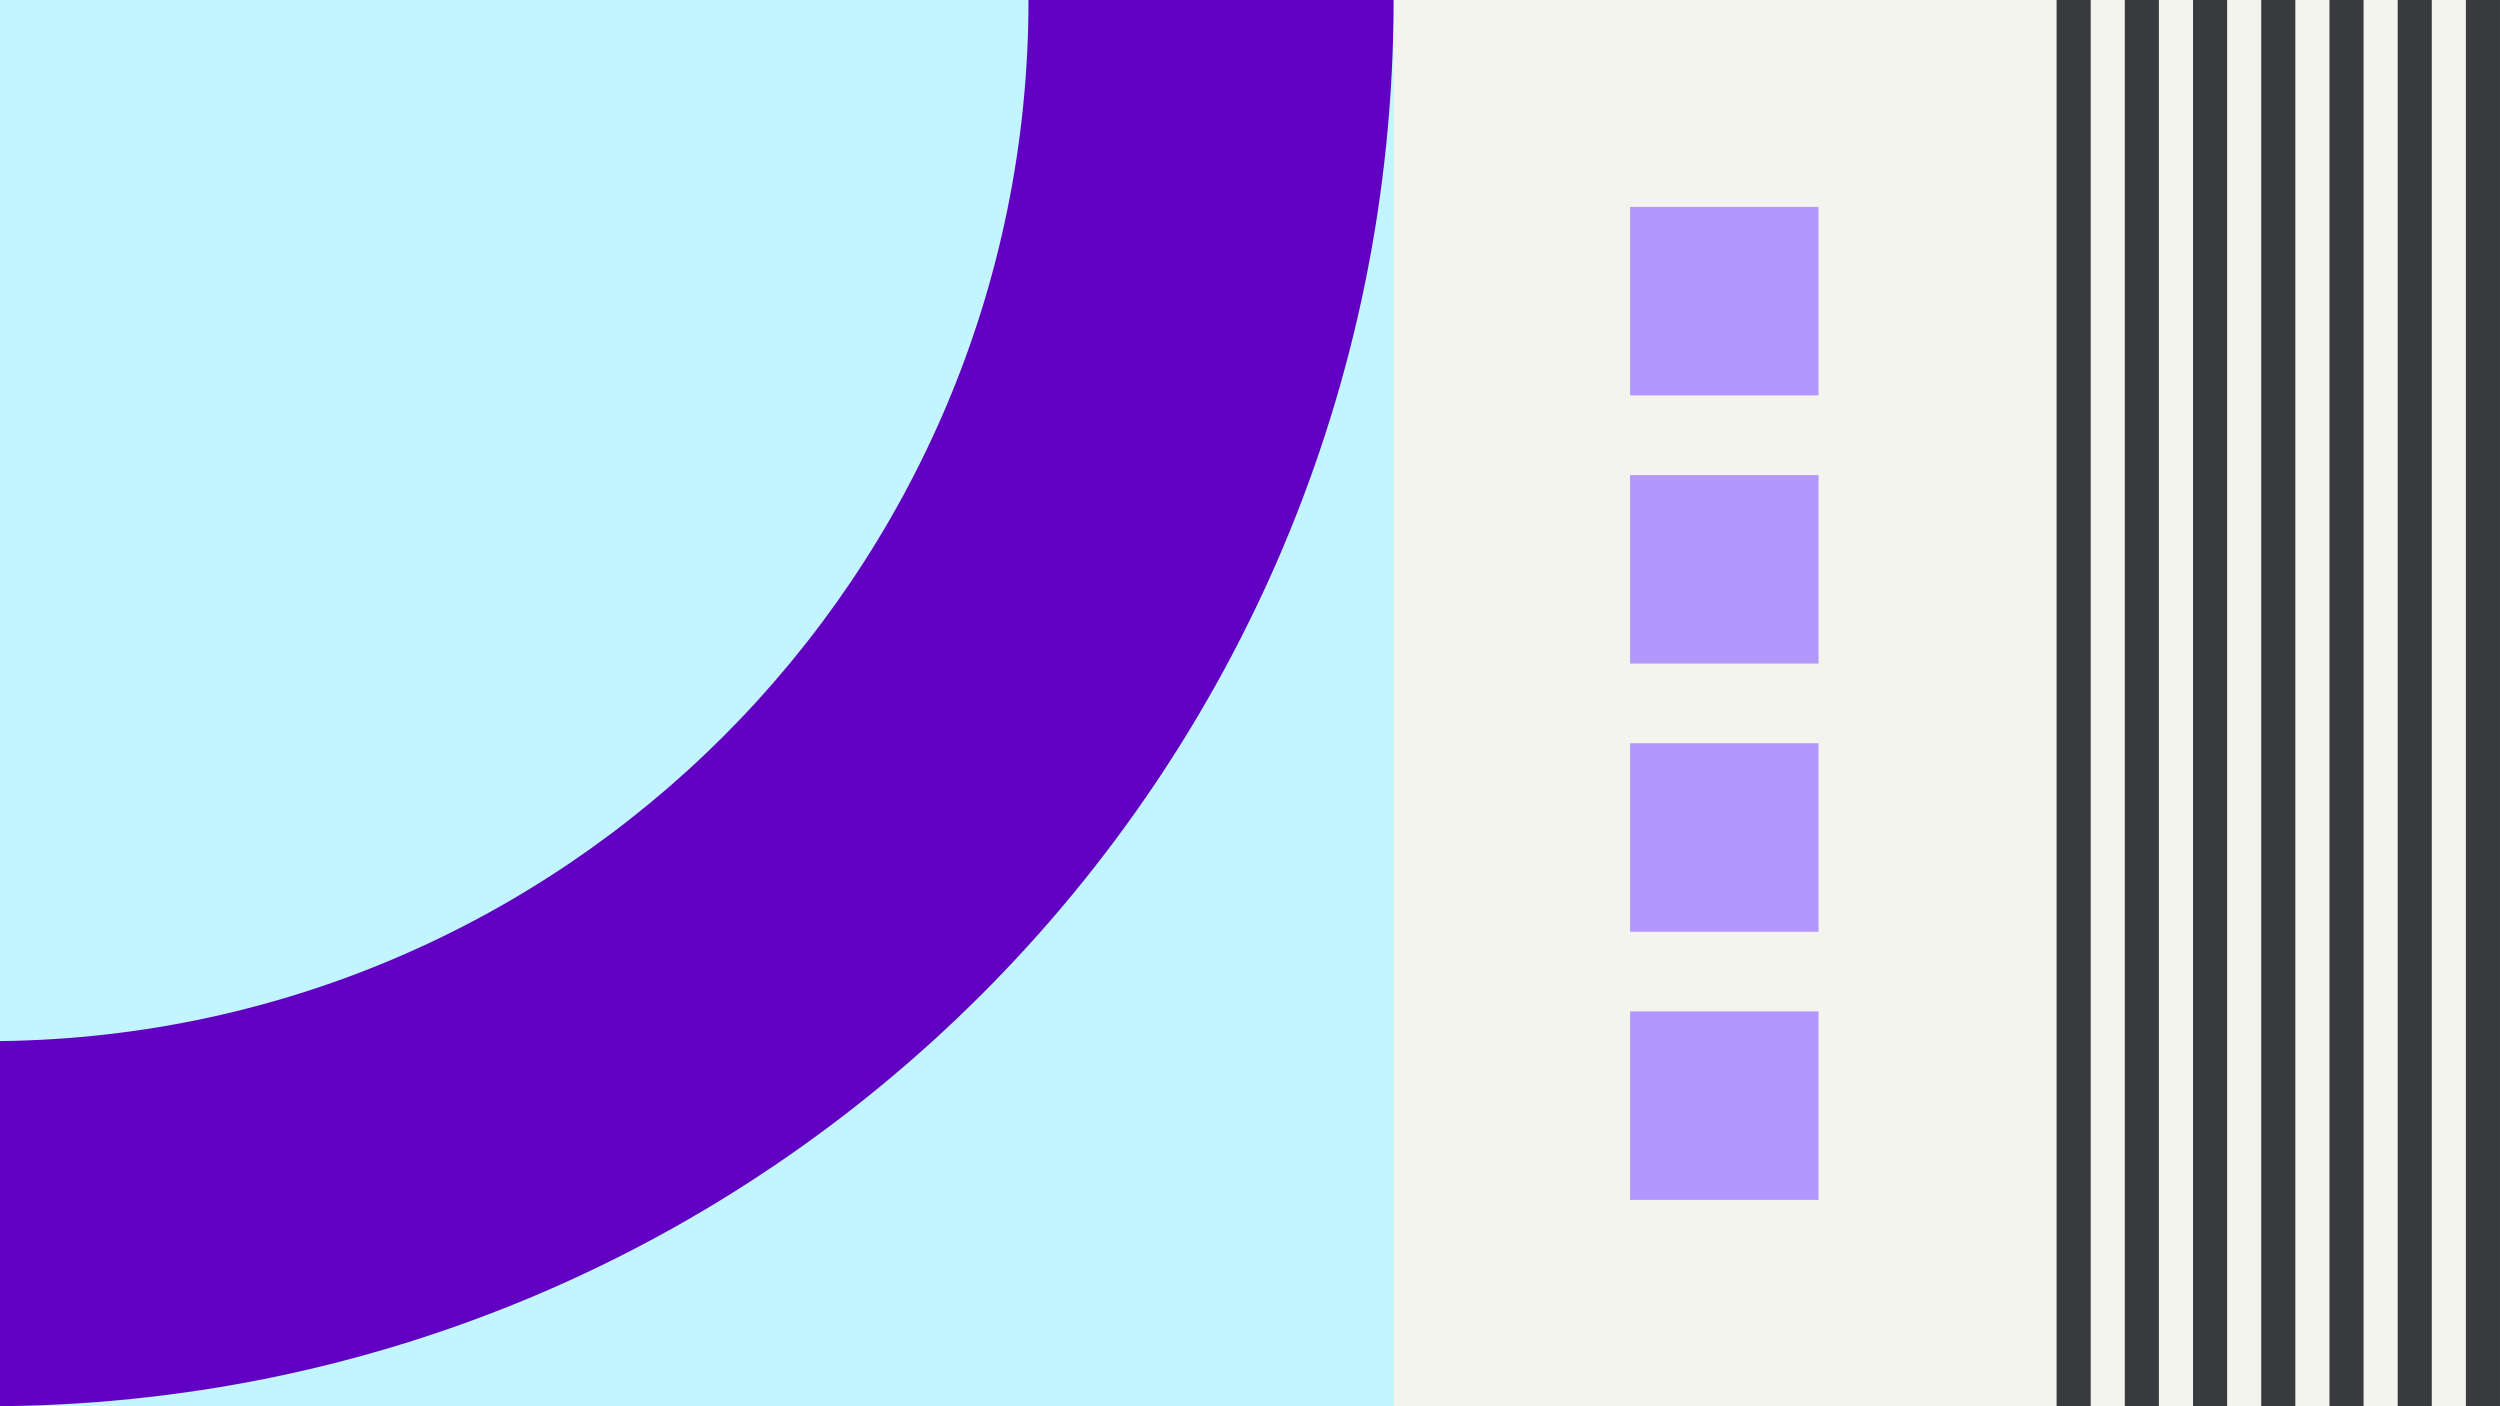 <svg width="1184" height="666" viewBox="0 0 1184 666" fill="none" xmlns="http://www.w3.org/2000/svg">
<rect x="0" y="0" width="1184" height="666" fill="#808080" stroke="none"/>
<g clip-path="url(#clip0_1_239)">
<rect width="1184" height="666" fill="#F4F4EF"/>
<rect width="660" height="674" fill="#C2F5FF"/>
<rect x="974" width="16.154" height="666" fill="#393A3D"/>
<rect x="1006.3" width="16.154" height="666" fill="#393A3D"/>
<rect x="1038.62" width="16.154" height="666" fill="#393A3D"/>
<rect x="1070.92" width="16.154" height="666" fill="#393A3D"/>
<rect x="1103.23" width="16.154" height="666" fill="#393A3D"/>
<rect x="1135.54" width="16.154" height="666" fill="#393A3D"/>
<rect x="1167.84" width="16.154" height="666" fill="#393A3D"/>
<path d="M487.096 0C487.096 272.33 266.33 493.096 -6 493.096V666C361.822 666 660 367.822 660 0H487.096Z" fill="#6100C2"/>
<rect x="772" y="568.27" width="89.27" height="89.27" transform="rotate(-90 772 568.27)" fill="#B496FF"/>
<rect x="772" y="441.27" width="89.27" height="89.27" transform="rotate(-90 772 441.27)" fill="#B496FF"/>
<rect x="772" y="314.27" width="89.27" height="89.27" transform="rotate(-90 772 314.27)" fill="#B496FF"/>
<rect x="772" y="187.27" width="89.27" height="89.27" transform="rotate(-90 772 187.27)" fill="#B496FF"/>
</g>
<defs>
<clipPath id="clip0_1_239">
<rect width="1184" height="666" fill="white"/>
</clipPath>
</defs>
</svg>
